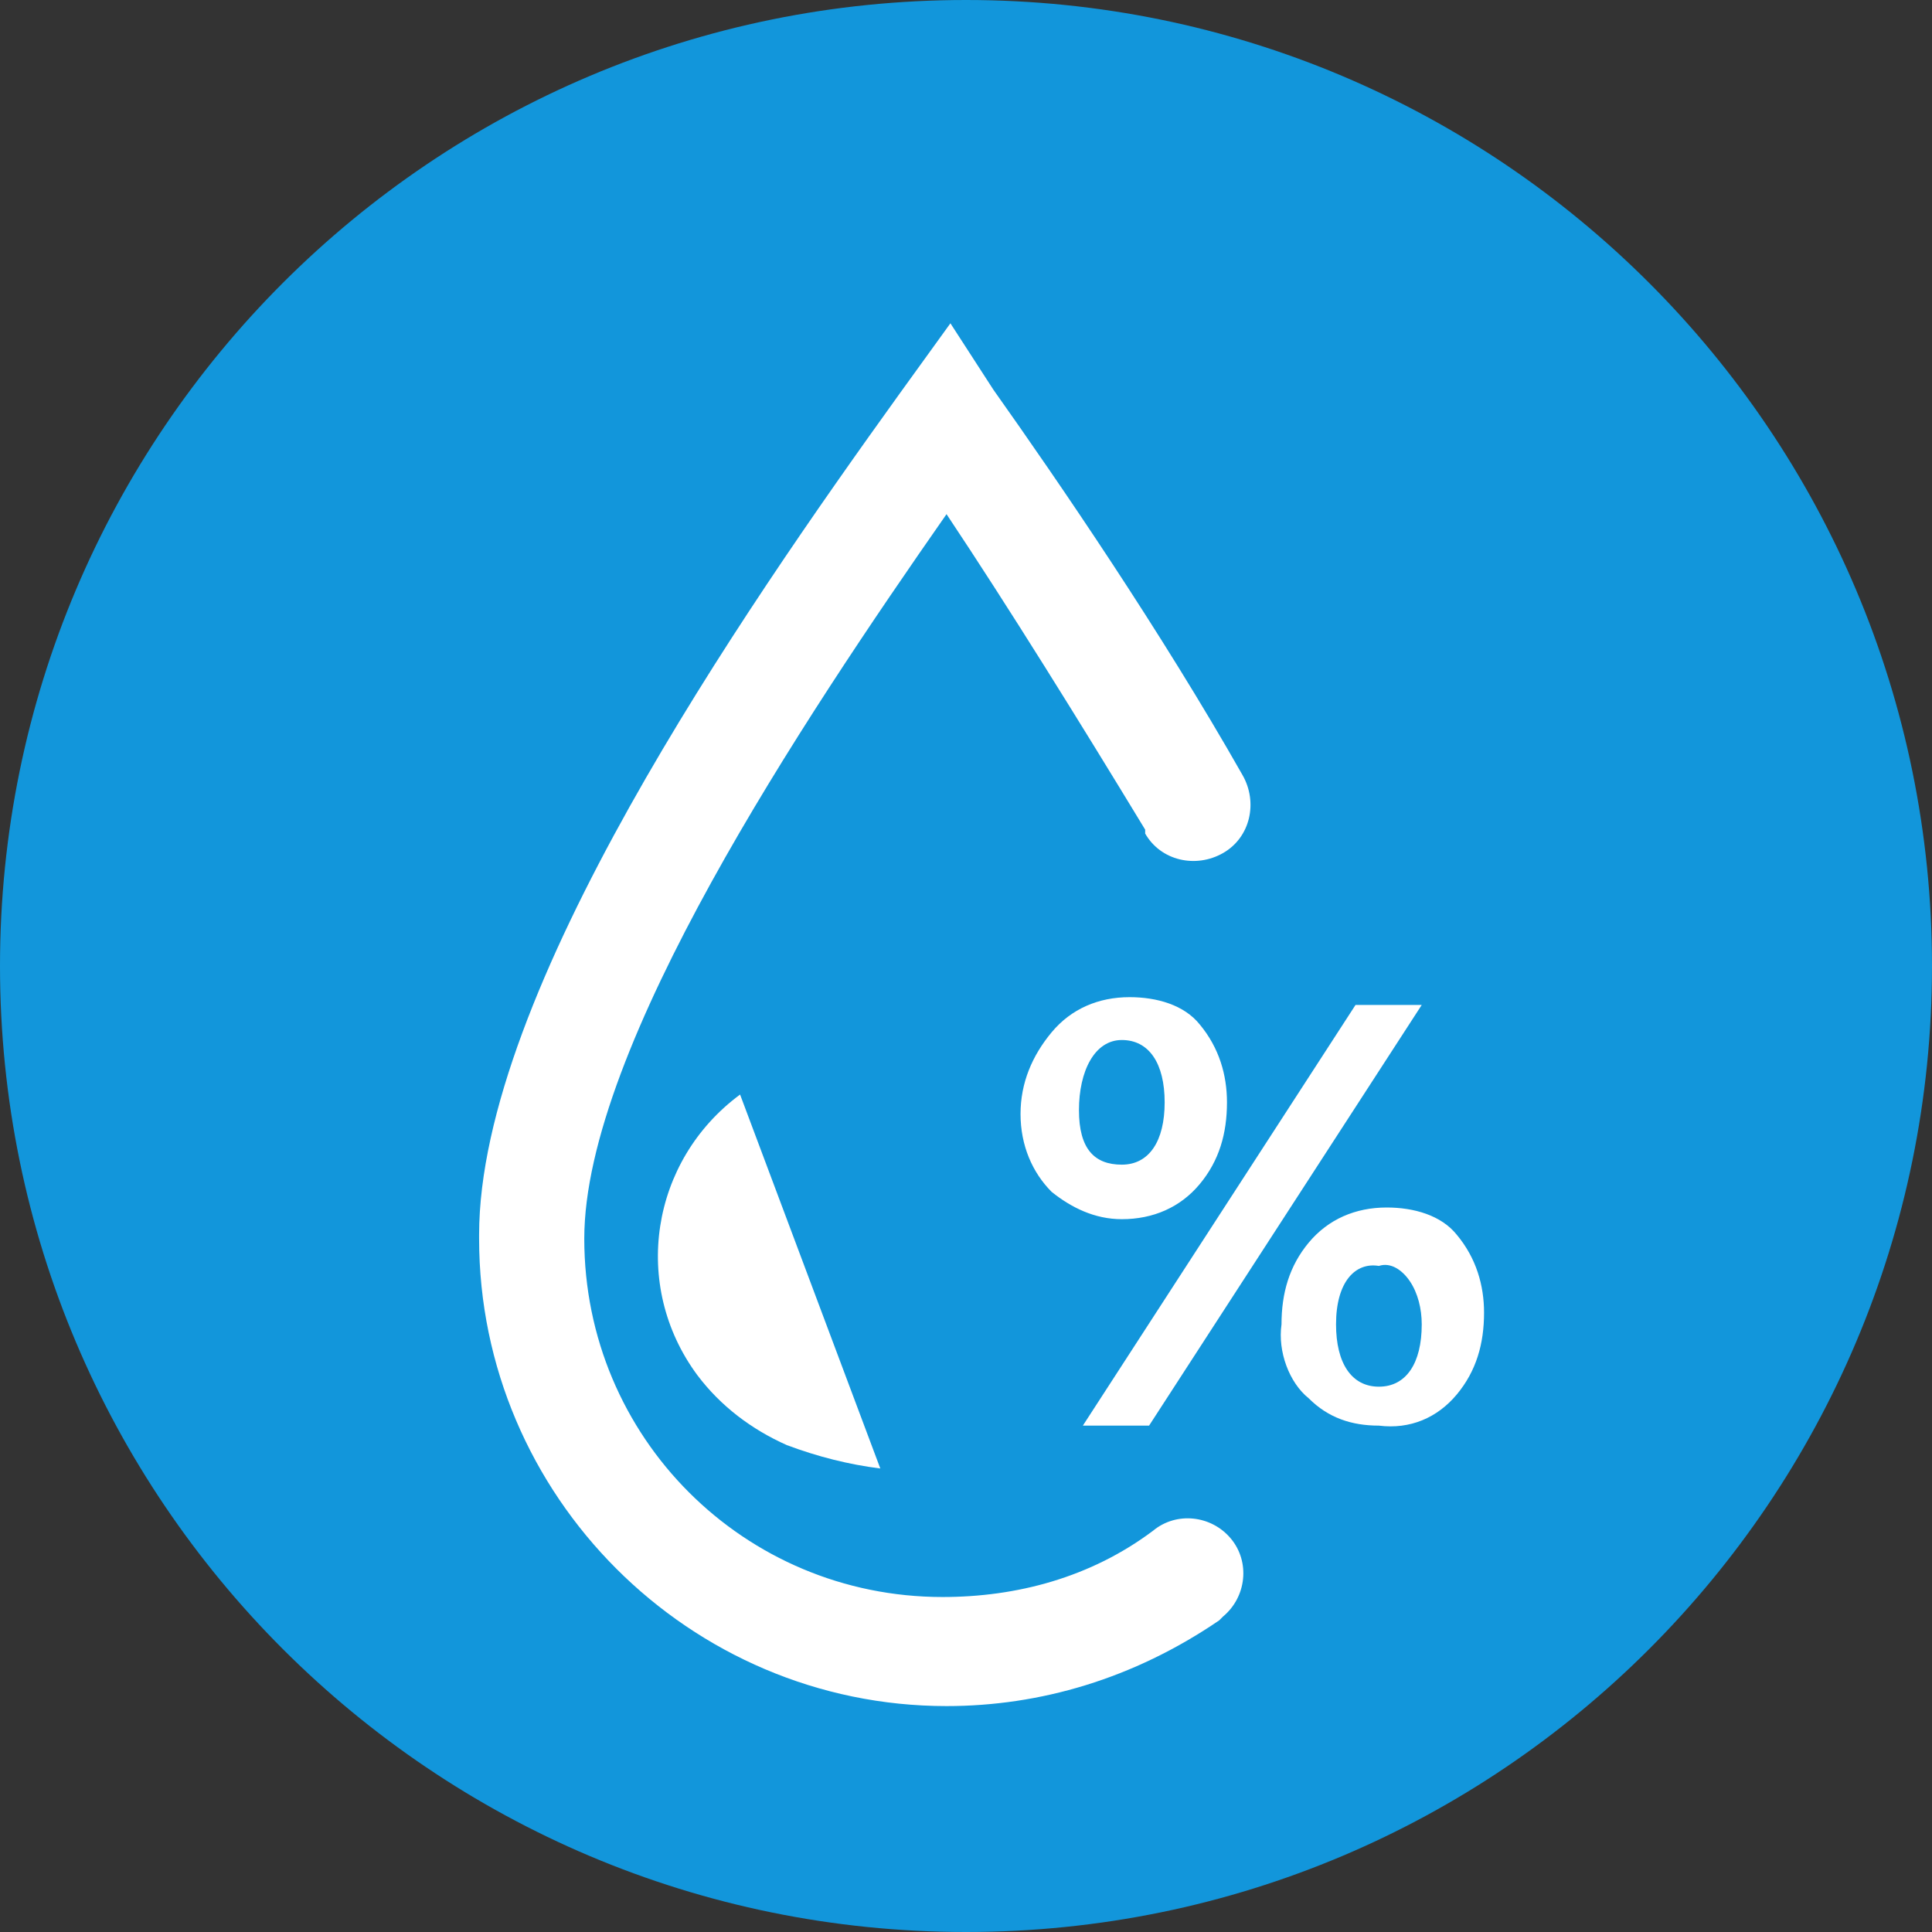 <?xml version="1.0" encoding="UTF-8" standalone="no"?>
<svg
   xmlns:dc="http://purl.org/dc/elements/1.1/"
   xmlns:cc="http://creativecommons.org/ns#"
   xmlns:rdf="http://www.w3.org/1999/02/22-rdf-syntax-ns#"
   xmlns:svg="http://www.w3.org/2000/svg"
   xmlns="http://www.w3.org/2000/svg"
   xmlns:sodipodi="http://sodipodi.sourceforge.net/DTD/sodipodi-0.dtd"
   xmlns:inkscape="http://www.inkscape.org/namespaces/inkscape"
   version="1.1"
   id="图层_1"
   x="0px"
   y="0px"
   viewBox="0 0 49.6 49.6"
   style="enable-background:new 0 0 49.6 49.6;"
   xml:space="preserve"
   sodipodi:docname="空气净化器_074.svg"><rect x="0" y="0" width="49.6" height="49.6" fill="#333333" stroke="none"/><defs
   id="defs19" /><sodipodi:namedview
   pagecolor="#ffffff"
   bordercolor="#666666"
   borderopacity="1"
   objecttolerance="10"
   gridtolerance="10"
   guidetolerance="10"
   inkscape:pageopacity="0"
   inkscape:pageshadow="2"
   inkscape:window-width="640"
   inkscape:window-height="480"
   id="namedview17" />
<style
   type="text/css"
   id="style2">
	.st0{fill:#1296DB;}
	.st1{fill:#FFFFFF;}
</style>
<title
   id="title4">资源 74</title>
<g
   id="图层_2_1_">
	<g
   id="图层_1-2">
		<path
   class="st0"
   d="M0,24.8c0,13.7,11.1,24.8,24.8,24.8s24.8-11.1,24.8-24.8S38.5,0,24.8,0c0,0,0,0,0,0C11.1,0,0,11.1,0,24.8z"
   id="path6" />
		<path
   class="st1"
   d="M19,28.1c-2.3,1.7-2.8,4.9-1.1,7.2c0.6,0.8,1.4,1.4,2.3,1.8c0.8,0.3,1.6,0.5,2.4,0.6L19,28.1z"
   id="path8" />
		<path
   class="st1"
   d="M24.3,43.8c-6.6,0-12-5.4-12-12c0,0,0,0,0-0.1c0-6.2,6.7-15.9,10.8-21.6l1.3-1.8l1.1,1.7    c1.7,2.4,4.3,6.2,6.4,9.9c0.4,0.7,0.2,1.6-0.5,2c-0.7,0.4-1.6,0.2-2-0.5c0,0,0-0.1,0-0.1c-1.7-2.8-3.5-5.7-5.1-8.1    c-3.7,5.3-9.3,13.7-9.3,18.6c0,5.1,4.1,9.2,9.2,9.2c0,0,0,0,0,0c1.9,0,3.8-0.5,5.4-1.7c0.6-0.5,1.5-0.4,2,0.2    c0.5,0.6,0.4,1.5-0.2,2c0,0-0.1,0.1-0.1,0.1C29.1,43.1,26.7,43.8,24.3,43.8z"
   id="path10" />
		<path
   class="st1"
   d="M26.2,28.6c0-0.8,0.3-1.5,0.8-2.1c0.5-0.6,1.2-0.9,2-0.9c0.7,0,1.4,0.2,1.8,0.7c0.5,0.6,0.7,1.3,0.7,2    c0,0.8-0.2,1.5-0.7,2.1c-0.5,0.6-1.2,0.9-2,0.9c-0.7,0-1.3-0.3-1.8-0.7C26.5,30.1,26.2,29.4,26.2,28.6z M27.7,28.5    c0,1,0.4,1.4,1.1,1.4s1.1-0.6,1.1-1.6s-0.4-1.6-1.1-1.6S27.7,27.5,27.7,28.5z M36.5,25.8l-7,10.8h-1.7l7-10.8L36.5,25.8z M32.9,34    c0-0.8,0.2-1.5,0.7-2.1c0.5-0.6,1.2-0.9,2-0.9c0.7,0,1.4,0.2,1.8,0.7c0.5,0.6,0.7,1.3,0.7,2c0,0.8-0.2,1.5-0.7,2.1    c-0.5,0.6-1.2,0.9-2,0.8c-0.7,0-1.3-0.2-1.8-0.7C33.1,35.5,32.8,34.7,32.9,34z M34.3,34c0,1,0.4,1.6,1.1,1.6s1.1-0.6,1.1-1.6    c0-0.4-0.1-0.8-0.3-1.1c-0.2-0.3-0.5-0.5-0.8-0.4C34.8,32.4,34.3,32.9,34.3,34z"
   id="path12" />
	</g>
</g>
</svg>
